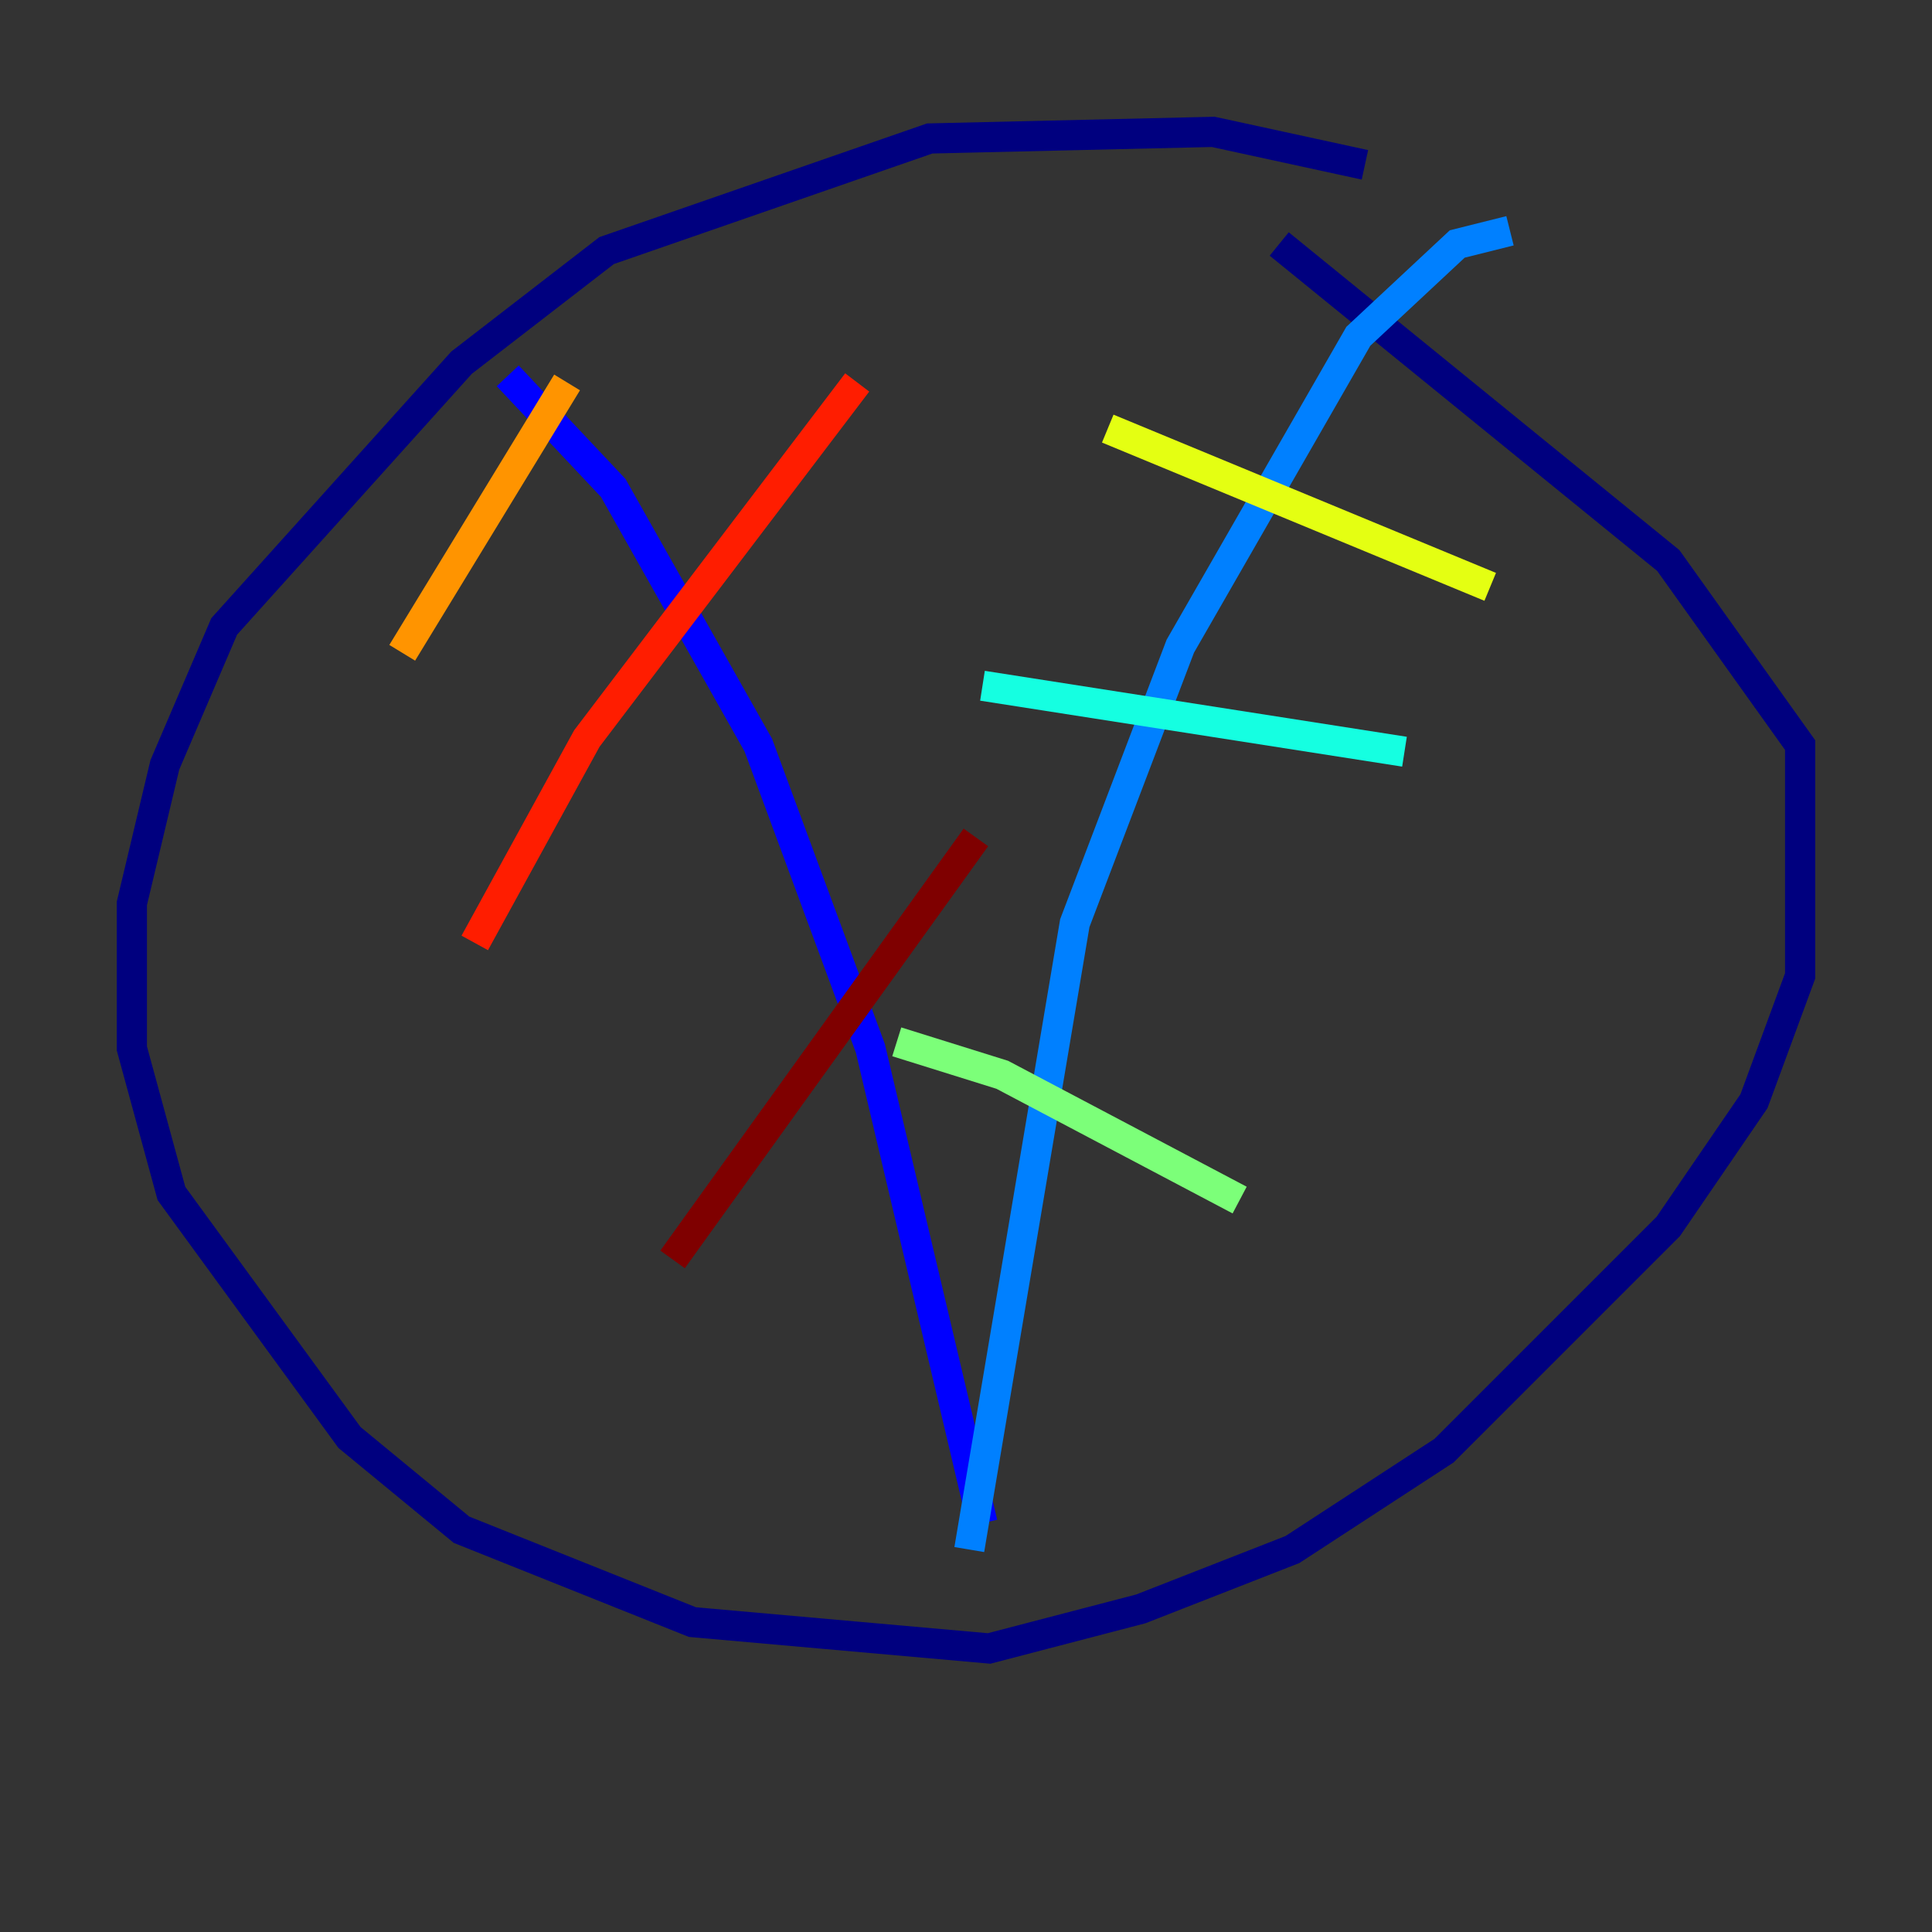 <?xml version="1.0" encoding="utf-8" ?>
<svg baseProfile="tiny" height="128" version="1.2" viewBox="0,0,128,128" width="128" xmlns="http://www.w3.org/2000/svg" xmlns:ev="http://www.w3.org/2001/xml-events" xmlns:xlink="http://www.w3.org/1999/xlink"><rect x="0" y="0" width="128" height="128" fill="#333333" stroke="none"/><defs /><polyline fill="none" points="90.43,10.921 80.382,8.737 61.597,9.174 40.191,16.601 30.58,24.027 14.853,41.502 10.921,50.676 8.737,59.85 8.737,69.461 11.358,79.072 23.154,95.236 30.58,101.352 45.87,107.468 65.529,109.215 75.577,106.594 85.625,102.662 95.672,96.109 110.526,81.256 116.205,72.956 119.263,64.655 119.263,49.365 110.526,37.133 84.751,16.164" stroke="#00007f" stroke-width="2" /><polyline fill="none" points="33.638,24.901 40.628,32.328 50.239,49.365 57.666,69.461 65.092,100.915" stroke="#0000ff" stroke-width="2" /><polyline fill="none" points="64.218,102.662 71.208,61.16 78.198,42.812 89.993,22.28 96.546,16.164 100.041,15.29" stroke="#0080ff" stroke-width="2" /><polyline fill="none" points="65.092,45.433 93.051,49.802" stroke="#15ffe1" stroke-width="2" /><polyline fill="none" points="59.413,69.024 66.403,71.208 82.13,79.508" stroke="#7cff79" stroke-width="2" /><polyline fill="none" points="73.392,28.396 98.73,38.88" stroke="#e4ff12" stroke-width="2" /><polyline fill="none" points="37.57,25.338 26.648,43.249" stroke="#ff9400" stroke-width="2" /><polyline fill="none" points="56.792,25.338 38.88,48.928 31.454,62.471" stroke="#ff1d00" stroke-width="2" /><polyline fill="none" points="64.655,55.481 44.56,83.44" stroke="#7f0000" stroke-width="2" /></svg>